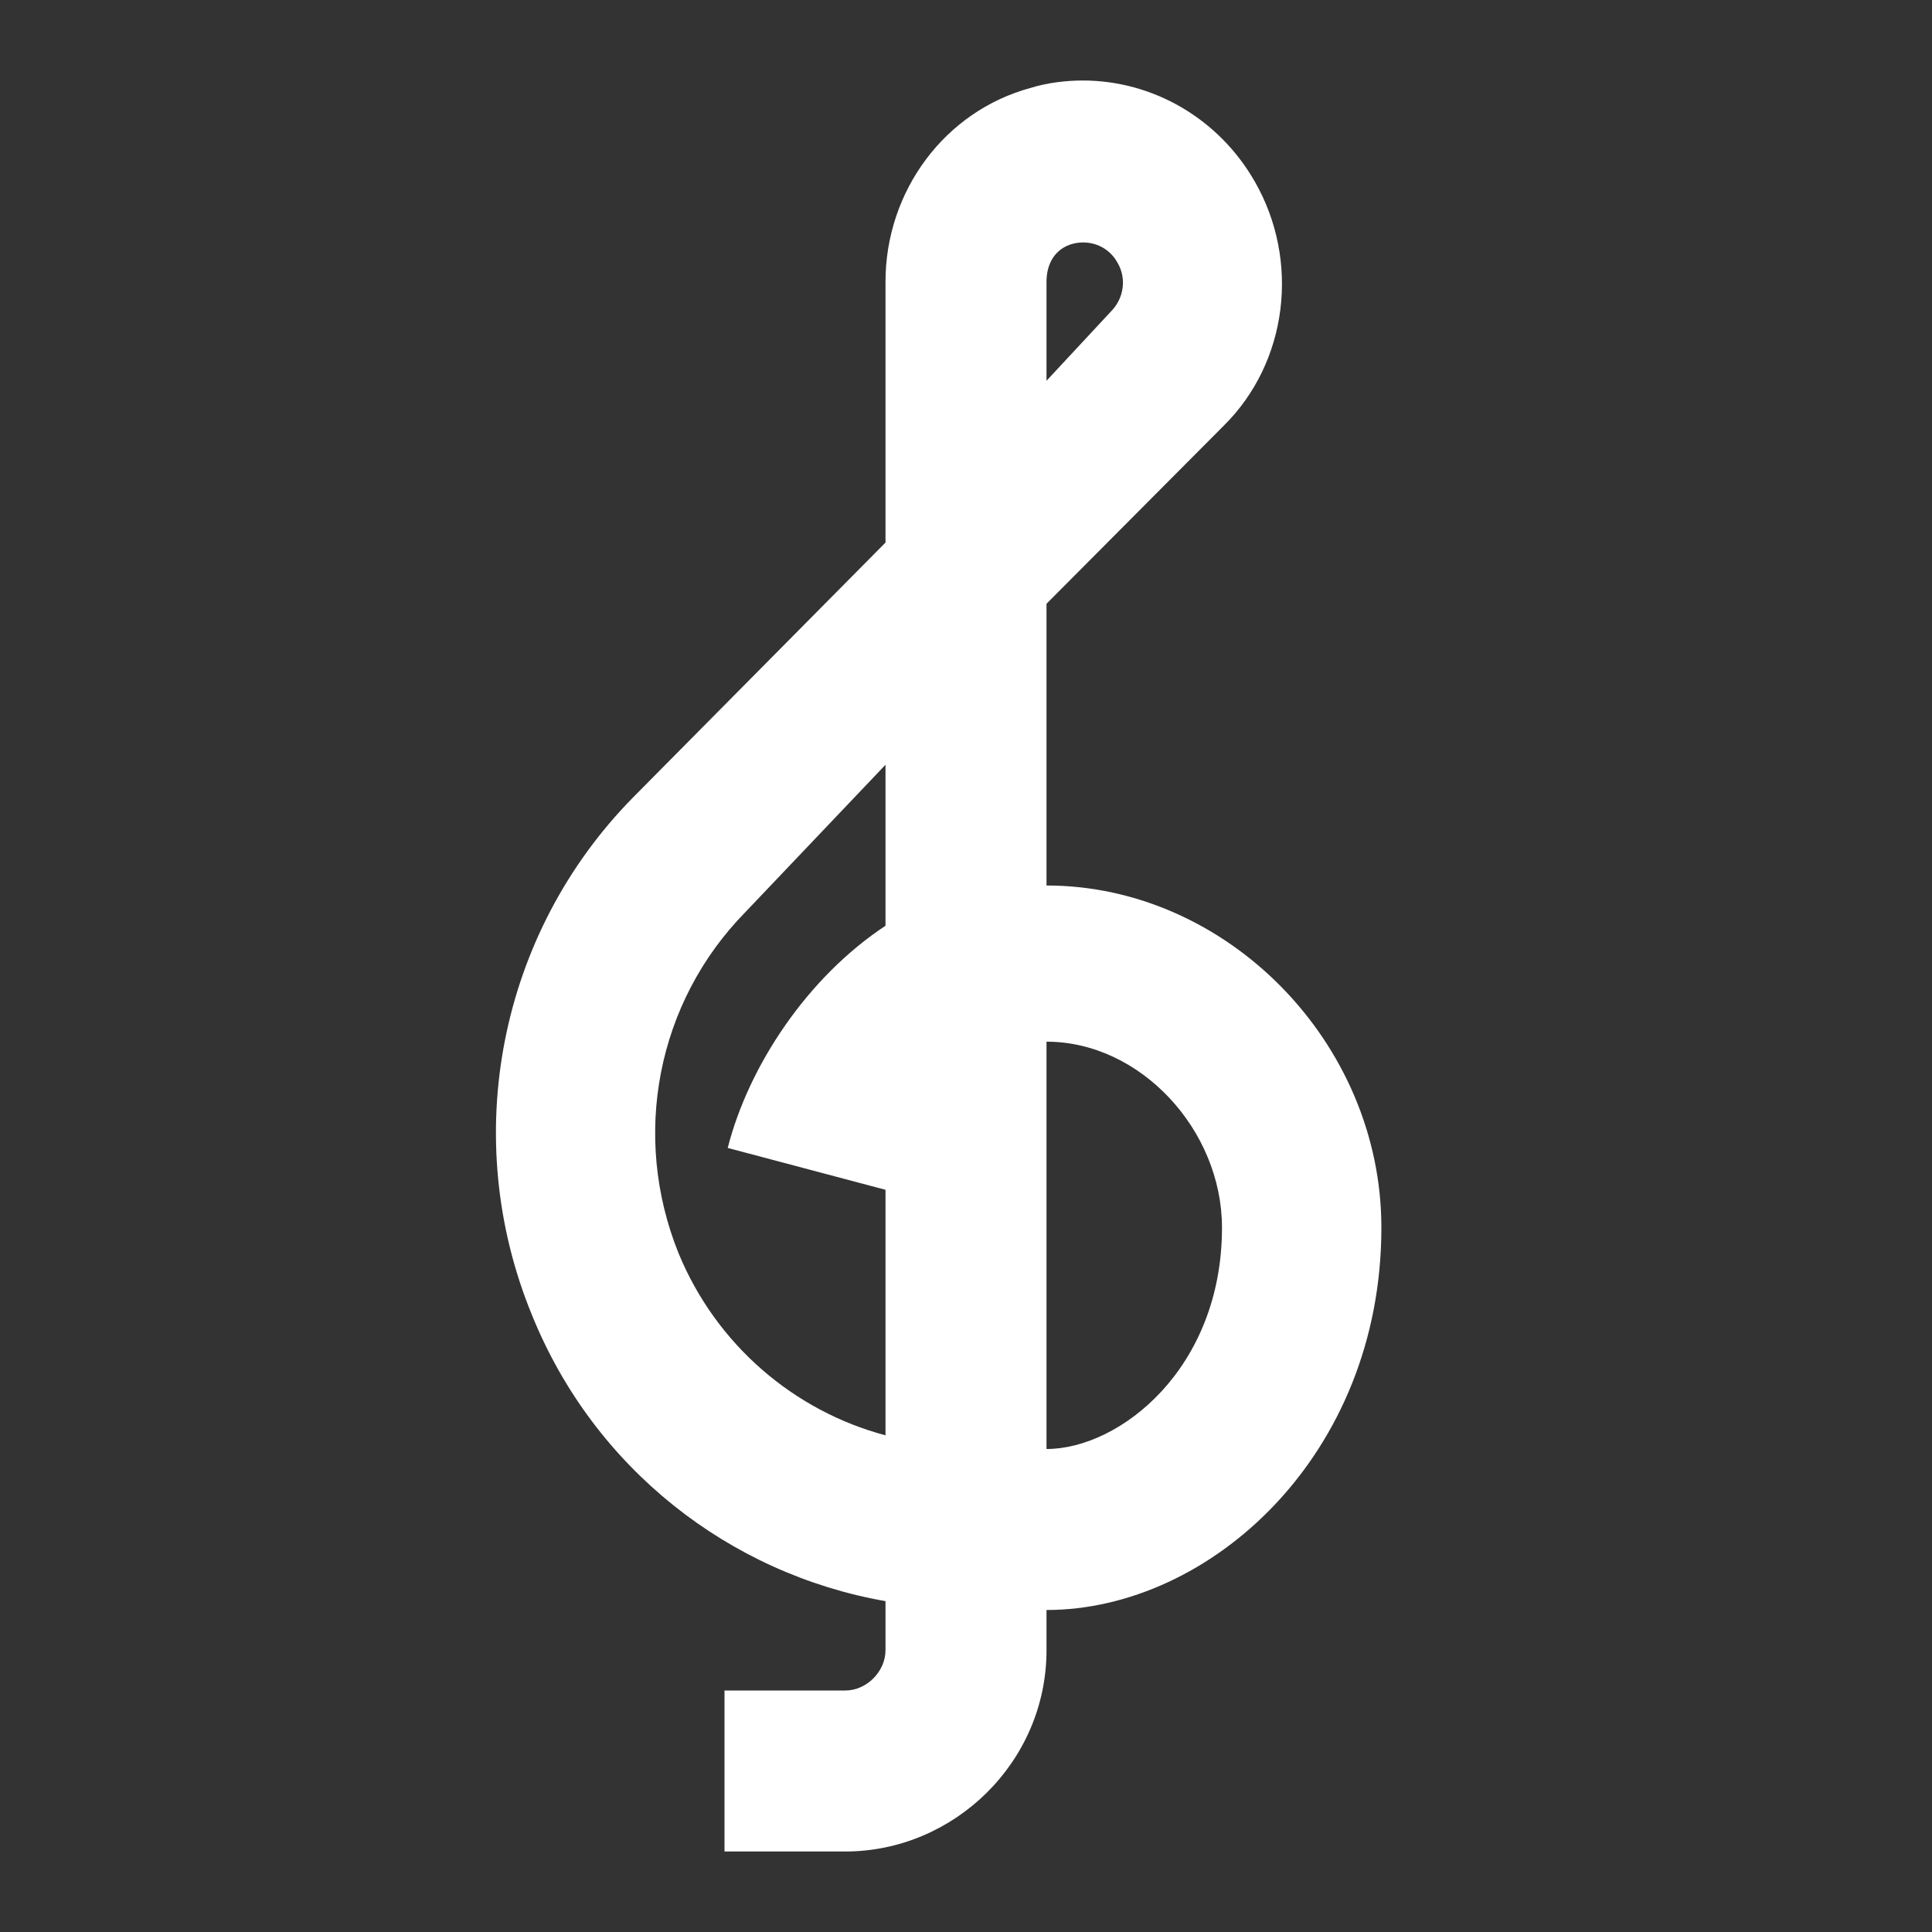 <svg xmlns="http://www.w3.org/2000/svg" fill="white" id="mdi-music-clef-treble" viewBox="0 0 24 24"><rect x="0" y="0" width="24" height="24" fill="#333333" stroke="none"/><path d="M13 11V7.5L15.2 5.29C16 4.5 16.15 3.24 15.59 2.26C15.14 1.47 14.32 1 13.45 1C13.24 1 13 1.03 12.81 1.09C11.73 1.38 11 2.38 11 3.5V6.74L7.86 9.91C6.2 11.6 5.7 14.13 6.61 16.34C7.38 18.24 9.06 19.55 11 19.89V20.5C11 20.76 10.77 21 10.5 21H9V23H10.5C11.85 23 13 21.89 13 20.5V20C15.03 20 17.16 18.08 17.16 15.25C17.16 12.95 15.24 11 13 11M13 3.5C13 3.27 13.11 3.09 13.32 3.03C13.54 2.97 13.77 3.06 13.88 3.26C14 3.46 13.96 3.71 13.8 3.87L13 4.73V3.5M11 11.5C10.03 12.14 9.3 13.24 9.04 14.26L11 14.78V17.83C9.87 17.53 8.9 16.71 8.43 15.57C7.84 14.11 8.16 12.45 9.26 11.33L11 9.5V11.5M13 18V12.94C14.17 12.94 15.18 14.04 15.18 15.25C15.18 17 13.91 18 13 18Z" /></svg>
